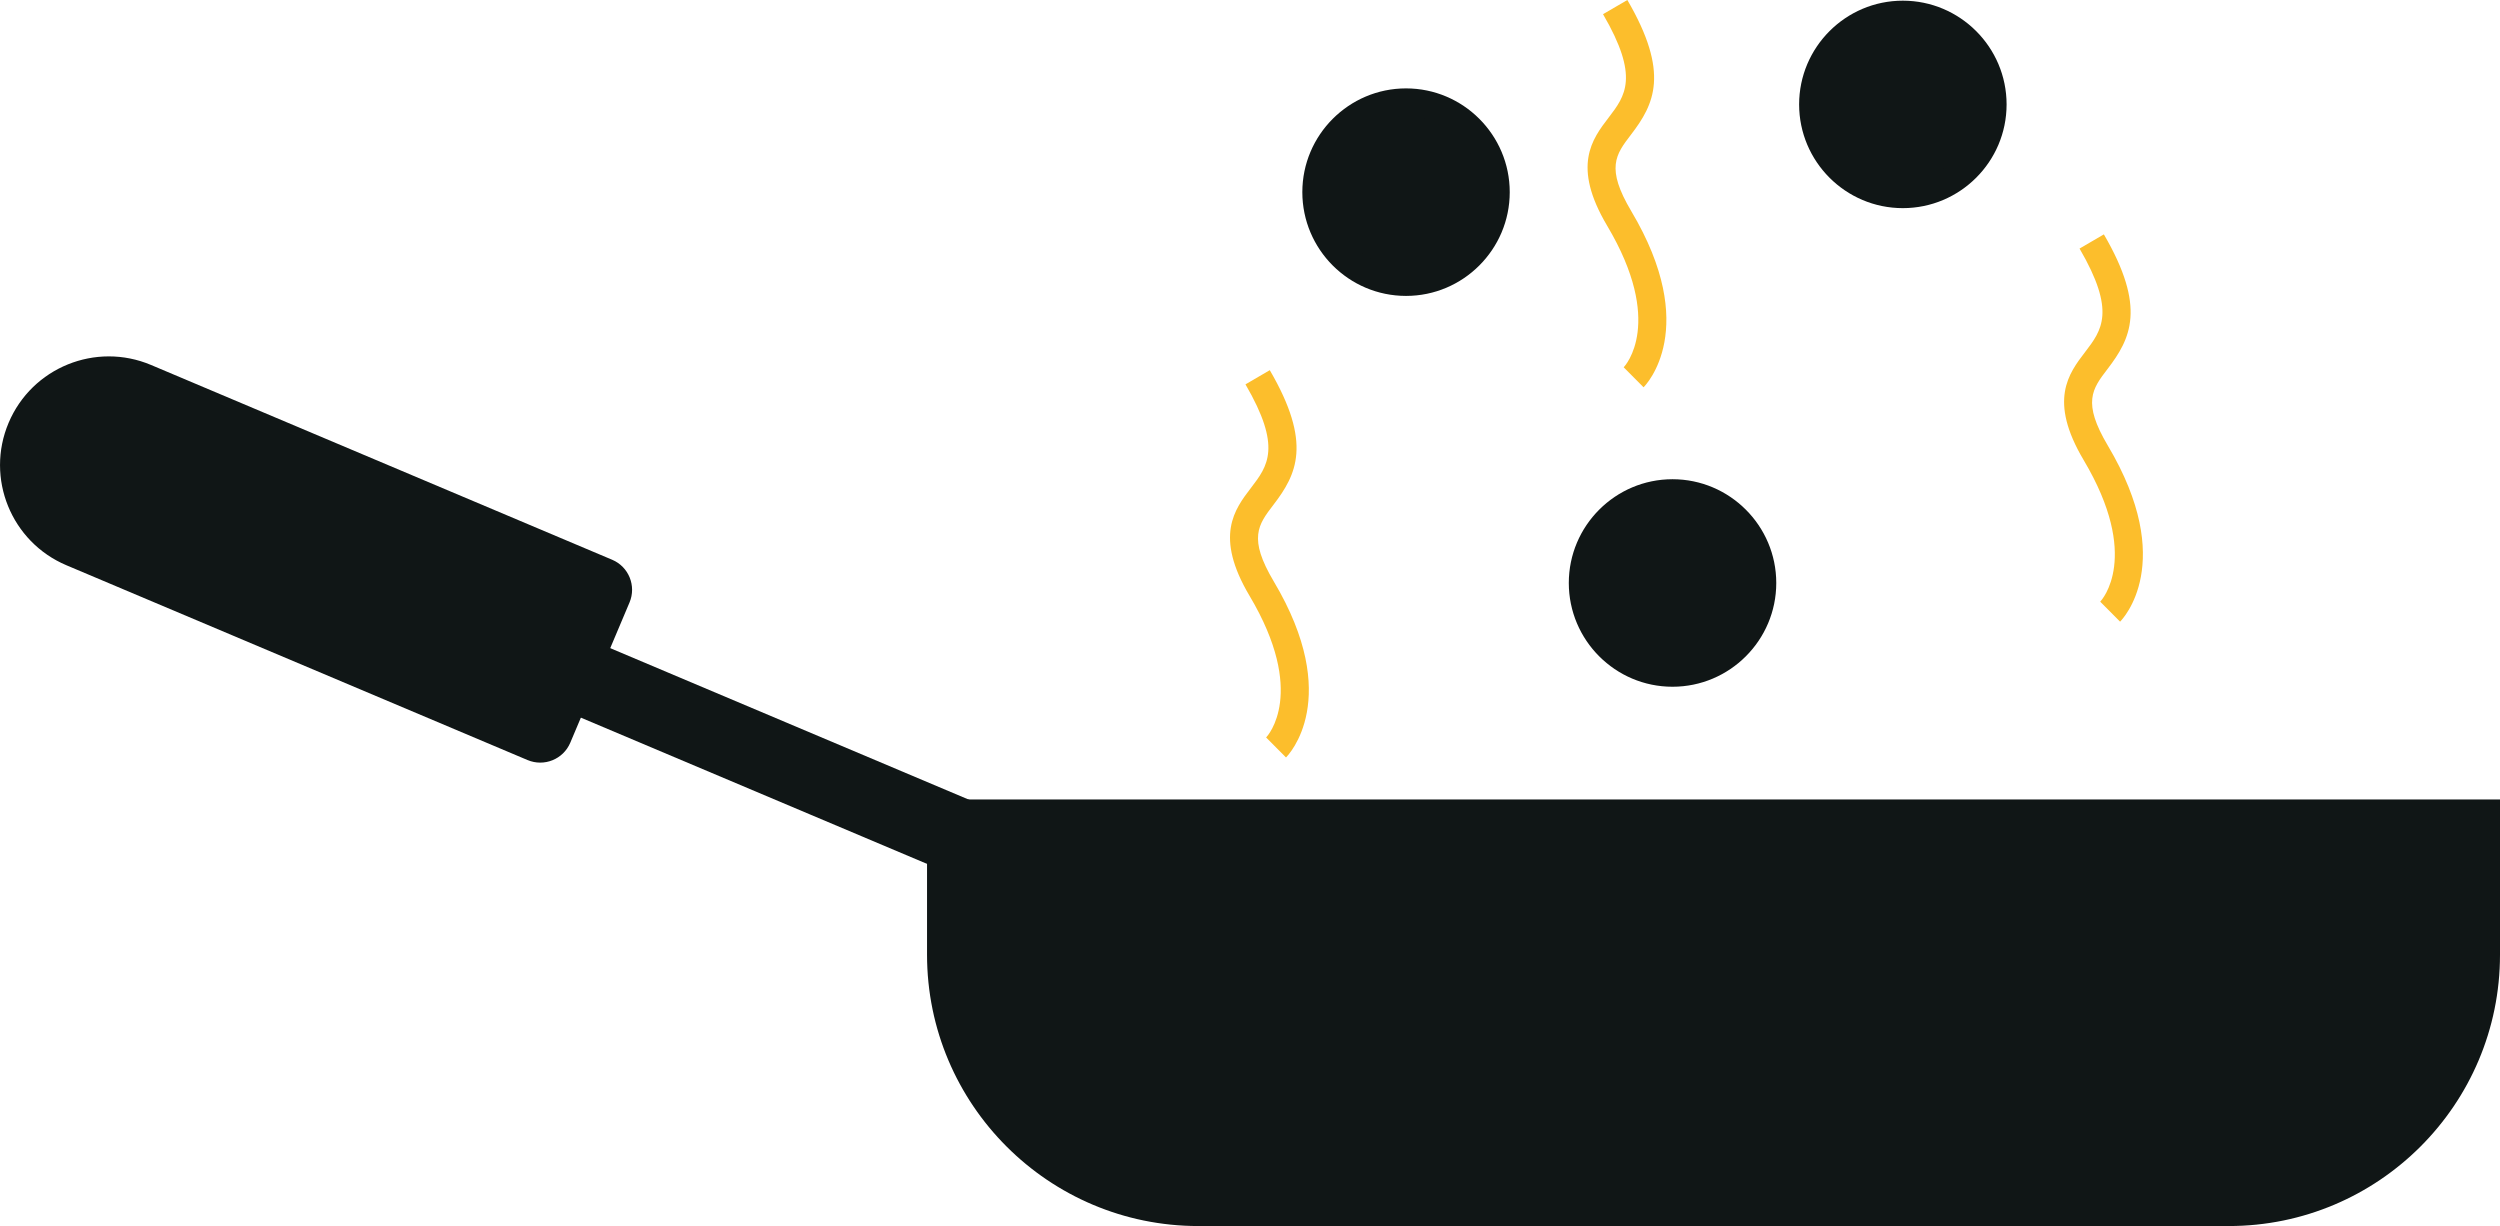 <?xml version="1.0" encoding="UTF-8"?>
<svg id="Layer_2" xmlns="http://www.w3.org/2000/svg" viewBox="0 0 444.05 217.78">
  <defs>
    <style>
      .cls-1 {
        fill: #101616;
      }

      .cls-2 {
        fill: #fcbe2c;
      }
    </style>
  </defs>
  <g id="Layer_1-2" data-name="Layer_1">
    <g id="_x3C_Expanded_x3E_">
      <g>
        <rect class="cls-1" x="82.79" y="125.35" width="96.91" height="13.4" transform="translate(61.73 -40.66) rotate(22.9)"/>
        <path class="cls-1" d="M164.67,142h279.38v27.58c0,26.6-21.59,48.19-48.19,48.19h-183c-26.6,0-48.2-21.6-48.2-48.2v-27.58h0Z"/>
        <path class="cls-1" d="M16.35,77.97h88.91c3.2,0,5.79,2.6,5.79,5.79v27.04c0,3.2-2.6,5.79-5.79,5.79H16.35c-10.66,0-19.31-8.65-19.31-19.31h0c0-10.66,8.65-19.31,19.31-19.31Z" transform="translate(42.11 -13.36) rotate(22.9)"/>
      </g>
      <g>
        <path class="cls-2" d="M228.42,134.54l-3.53-3.55c.28-.29,7.28-7.96-2.94-25.15-6.31-10.62-2.66-15.38.27-19.21,2.95-3.86,5.51-7.19-1-18.36l4.32-2.52c7.58,13,4.78,18.52.65,23.91-2.72,3.56-4.52,5.91.06,13.62,12.35,20.76,2.59,30.84,2.17,31.26Z"/>
        <path class="cls-2" d="M291.93,68.79l-3.53-3.55c.28-.29,7.28-7.96-2.94-25.15-6.31-10.62-2.66-15.38.27-19.21,2.95-3.86,5.51-7.19-1-18.36l4.32-2.52c7.58,13,4.78,18.52.65,23.91-2.72,3.56-4.52,5.91.06,13.62,12.34,20.76,2.59,30.84,2.17,31.26Z"/>
        <path class="cls-2" d="M376.57,110.42l-3.53-3.55c.28-.29,7.28-7.96-2.94-25.15-6.31-10.62-2.66-15.38.27-19.21,2.95-3.86,5.51-7.19-1-18.36l4.32-2.52c7.58,13,4.78,18.52.65,23.91-2.72,3.56-4.52,5.91.06,13.62,12.34,20.76,2.59,30.84,2.17,31.26Z"/>
        <g>
          <circle class="cls-1" cx="249.74" cy="34.14" r="15.93"/>
          <path class="cls-1" d="M249.74,52.56c-10.16,0-18.42-8.27-18.42-18.43s8.27-18.43,18.42-18.43,18.42,8.27,18.42,18.43-8.27,18.43-18.42,18.43ZM249.74,20.71c-7.4,0-13.42,6.02-13.42,13.43s6.02,13.43,13.42,13.43,13.42-6.02,13.42-13.43-6.02-13.43-13.42-13.43Z"/>
        </g>
        <g>
          <circle class="cls-1" cx="337.98" cy="18.54" r="15.93"/>
          <path class="cls-1" d="M337.98,36.97c-10.16,0-18.42-8.27-18.42-18.42S327.82.12,337.98.12s18.43,8.27,18.43,18.43-8.27,18.42-18.43,18.42ZM337.98,5.12c-7.4,0-13.42,6.02-13.42,13.43s6.02,13.42,13.42,13.42,13.43-6.02,13.43-13.42-6.02-13.43-13.43-13.43Z"/>
        </g>
        <g>
          <circle class="cls-1" cx="297.07" cy="103.56" r="15.93"/>
          <path class="cls-1" d="M297.07,121.98c-10.16,0-18.42-8.27-18.42-18.43s8.27-18.43,18.42-18.43,18.43,8.27,18.43,18.43-8.27,18.43-18.43,18.43ZM297.07,90.13c-7.4,0-13.42,6.02-13.42,13.43s6.02,13.43,13.42,13.43,13.43-6.02,13.43-13.43-6.02-13.43-13.43-13.43Z"/>
        </g>
      </g>
    </g>
  </g>
</svg>